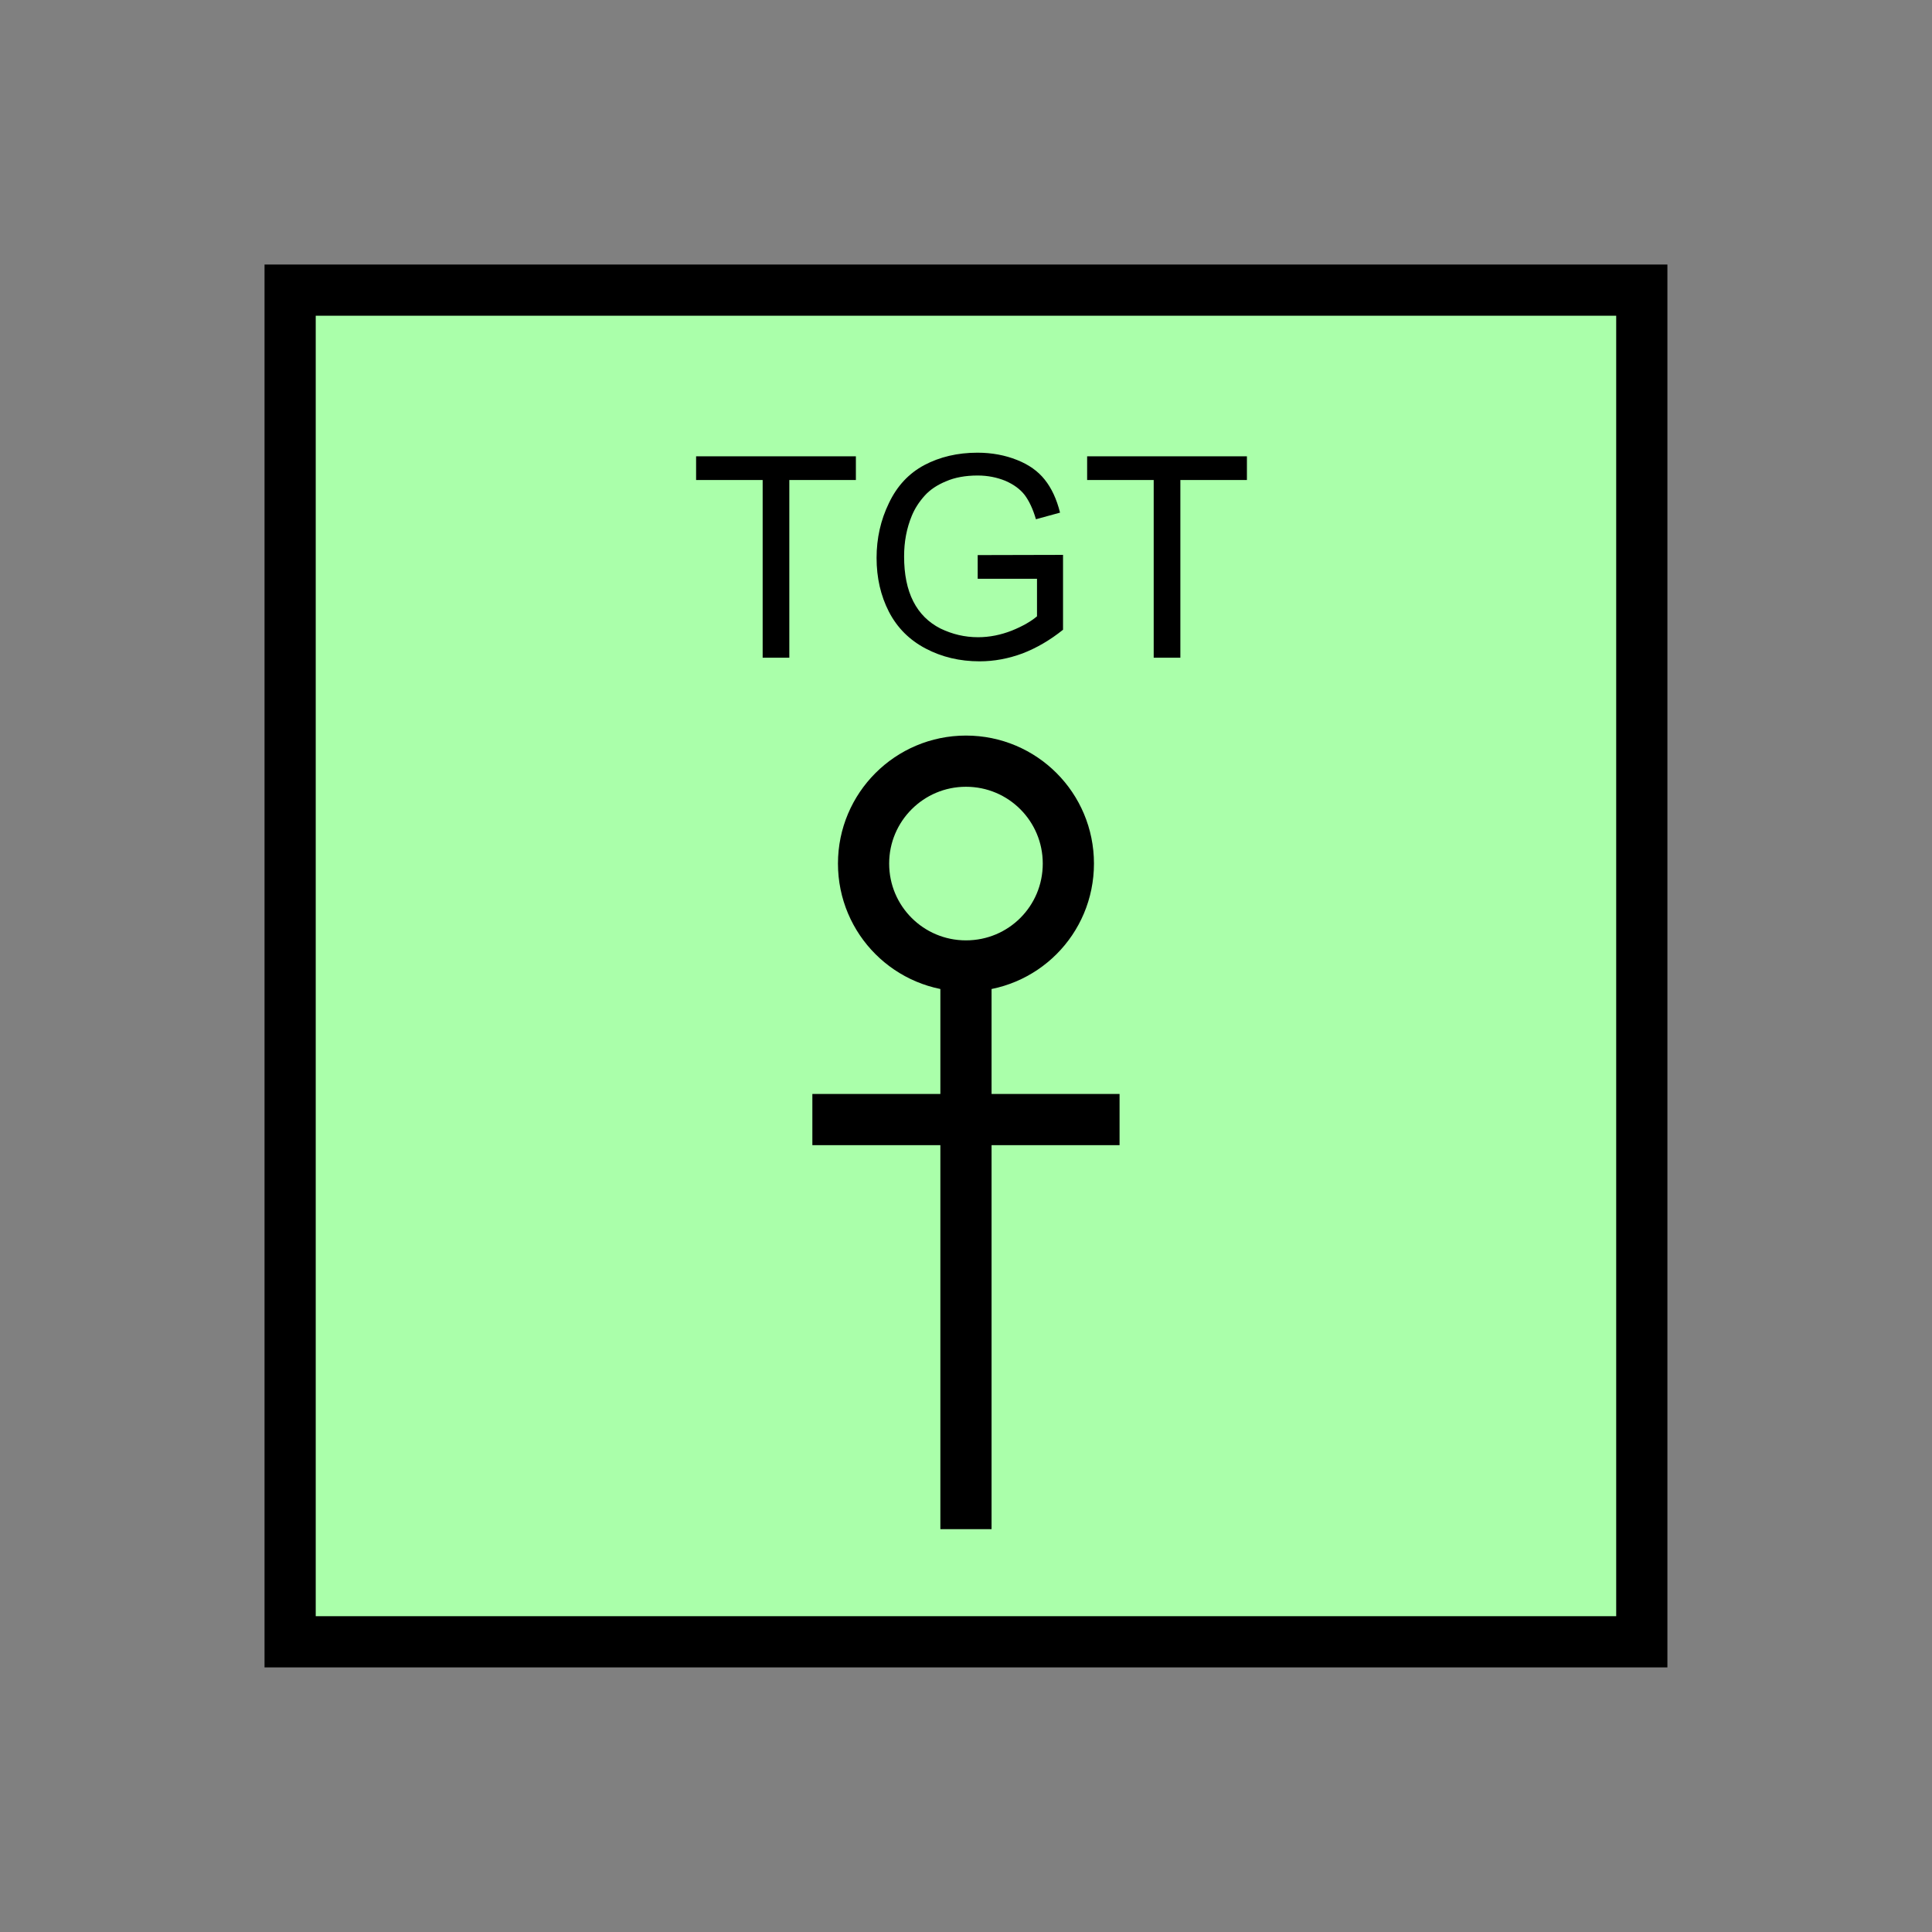 <?xml version="1.0" encoding="UTF-8" standalone="no"?>
<svg
   xmlns:dc="http://purl.org/dc/elements/1.1/"
   xmlns:cc="http://creativecommons.org/ns#"
   xmlns:rdf="http://www.w3.org/1999/02/22-rdf-syntax-ns#"
   xmlns:svg="http://www.w3.org/2000/svg"
   xmlns="http://www.w3.org/2000/svg"
   id="svg17"
   height="95.75mm"
   width="95.75mm"
   version="1.0">
  <rect width="100%" height="100%" fill="#808080" stroke="none"/>
  <defs
     id="defs3">
    <pattern
       y="0"
       x="0"
       height="6"
       width="6"
       patternUnits="userSpaceOnUse"
       id="EMFhbasepattern" />
  </defs>
  <path
     id="path5"
     d="  M 54.345,54.345   L 54.345,307.531   L 307.531,307.531   L 307.531,54.345   L 54.345,54.345   z "
     style="fill:#aaffaa;fill-rule:evenodd;fill-opacity:1;stroke:none;" />
  <path
     id="path7"
     d="  M 54.345,54.345   L 307.531,54.345   L 307.531,307.531   L 54.345,307.531   z "
     style="fill:none;stroke:#000000;stroke-width:9.59px;stroke-linecap:butt;stroke-linejoin:miter;stroke-miterlimit:10;stroke-dasharray:none;stroke-opacity:1;" />
  <path
     id="path9"
     d="  M 200.119,161.757   C 200.119,172.387 191.567,180.938 180.938,180.938   C 170.349,180.938 161.757,172.387 161.757,161.757   C 161.757,151.168 170.349,142.577 180.938,142.577   C 191.567,142.577 200.119,151.168 200.119,161.757  "
     style="fill:none;stroke:#000000;stroke-width:9.59px;stroke-linecap:butt;stroke-linejoin:miter;stroke-miterlimit:10;stroke-dasharray:none;stroke-opacity:1;" />
  <path
     id="path11"
     d="  M 180.938,180.938   L 180.938,286.432  "
     style="fill:none;stroke:#000000;stroke-width:9.59px;stroke-linecap:butt;stroke-linejoin:miter;stroke-miterlimit:10;stroke-dasharray:none;stroke-opacity:1;" />
  <path
     id="path13"
     d="  M 152.167,209.709   L 209.709,209.709  "
     style="fill:none;stroke:#000000;stroke-width:9.59px;stroke-linecap:butt;stroke-linejoin:miter;stroke-miterlimit:10;stroke-dasharray:none;stroke-opacity:1;" />
  <path
     id="path15"
     d="  M 142.856,123.196   L 142.856,89.91   L 130.389,89.91   L 130.389,85.474   L 160.319,85.474   L 160.319,89.91   L 147.851,89.91   L 147.851,123.196   z  M 183.136,108.411   L 183.136,103.975   L 199.12,103.936   L 199.12,117.961   C 196.682,119.919 194.125,121.398 191.528,122.397   C 188.93,123.356 186.253,123.876 183.496,123.876   C 179.779,123.876 176.423,123.076 173.386,121.478   C 170.349,119.88 168.071,117.602 166.513,114.605   C 164.954,111.568 164.195,108.211 164.195,104.495   C 164.195,100.859 164.954,97.422 166.513,94.225   C 168.031,91.029 170.229,88.671 173.146,87.112   C 176.023,85.594 179.34,84.795 183.096,84.795   C 185.813,84.795 188.291,85.274 190.489,86.153   C 192.726,87.033 194.445,88.271 195.683,89.83   C 196.962,91.428 197.921,93.466 198.56,96.023   L 194.045,97.262   C 193.486,95.344 192.766,93.826 191.927,92.707   C 191.088,91.628 189.889,90.749 188.331,90.069   C 186.772,89.43 185.014,89.07 183.136,89.07   C 180.858,89.07 178.86,89.43 177.222,90.149   C 175.544,90.829 174.185,91.748 173.186,92.867   C 172.147,94.026 171.348,95.264 170.788,96.623   C 169.829,98.941 169.35,101.458 169.35,104.215   C 169.35,107.572 169.909,110.369 171.068,112.647   C 172.227,114.924 173.945,116.603 176.143,117.722   C 178.381,118.801 180.698,119.36 183.216,119.36   C 185.374,119.36 187.492,118.92 189.53,118.121   C 191.607,117.282 193.166,116.363 194.245,115.444   L 194.245,108.411   z  M 216.103,123.196   L 216.103,89.91   L 203.635,89.91   L 203.635,85.474   L 233.565,85.474   L 233.565,89.91   L 221.098,89.91   L 221.098,123.196   z "
     style="fill:#000000;fill-rule:evenodd;fill-opacity:1;stroke:none;" />
</svg>
